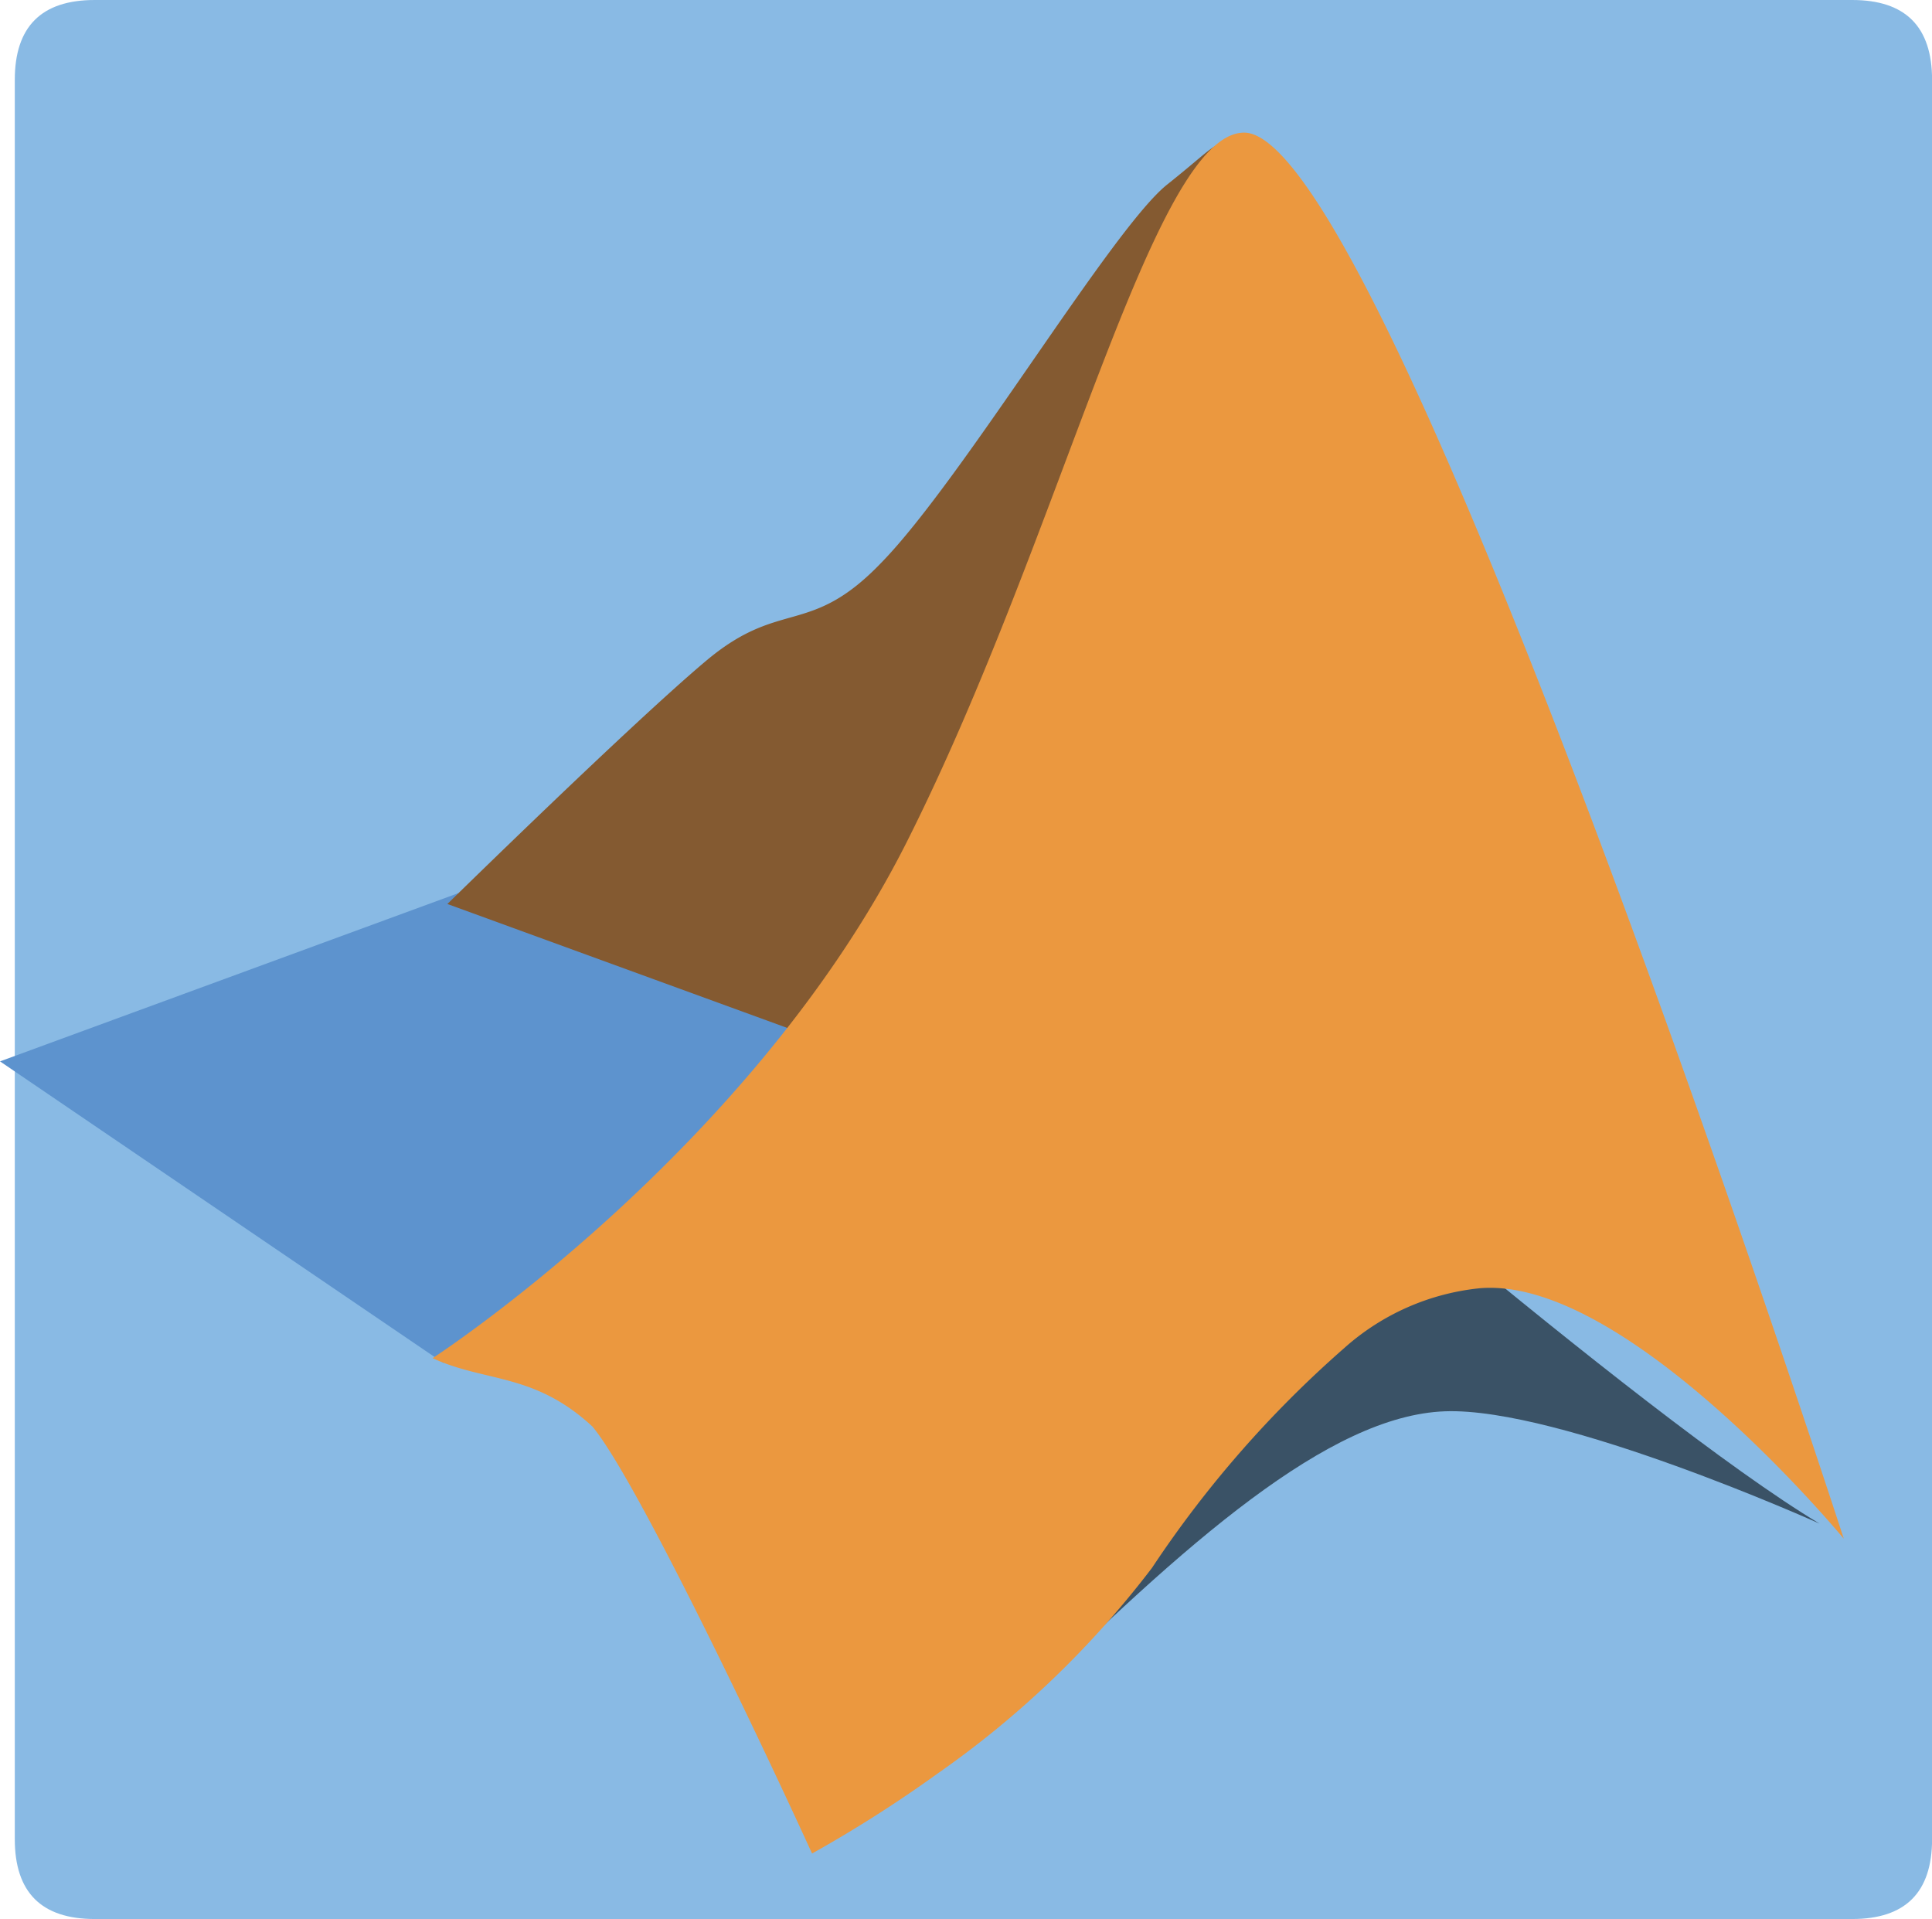 <?xml version="1.0" standalone="no"?><!DOCTYPE svg PUBLIC "-//W3C//DTD SVG 1.1//EN" "http://www.w3.org/Graphics/SVG/1.1/DTD/svg11.dtd"><svg t="1642427072707" class="icon" viewBox="0 0 1031 1024" version="1.1" xmlns="http://www.w3.org/2000/svg" p-id="18297" xmlns:xlink="http://www.w3.org/1999/xlink" width="201.367" height="200"><defs><style type="text/css"></style></defs><path d="M7.893 0m42.631 0l937.885 0q42.631 0 42.631 42.631l0 938.738q0 42.631-42.631 42.631l-937.885 0q-42.631 0-42.631-42.631l0-938.738q0-42.631 42.631-42.631Z" fill="#89BAE4" p-id="18298"></path><path d="M244.496 476.616L0.007 566.355l236.603 160.933L476.836 540.563l-232.979-63.947z m0 0" fill="#5D93CE" p-id="18299"></path><path d="M667.184 73.326c-21.316 2.771-14.921 1.705-44.336 25.152S513.712 255.787 470.441 300.123c-38.368 40.073-53.715 18.971-93.575 52.436s-138.125 129.812-138.125 129.812l208.679 76.097 102.741-242.571c37.302-51.371 19.61-63.947 40.073-118.515a414.162 414.162 0 0 1 42.631-71.407c19.397-31.121 47.107-54.355 33.679-52.649z m0 0" fill="#845A31" p-id="18300"></path><path d="M970.931 812.976s-138.338-62.241-199.94-59.897-137.485 69.276-229.142 159.867l101.888-360.02s231.274 202.498 327.194 260.05z" fill="#3A5266" p-id="18301"></path><path d="M663.987 70.768c-48.813 0-96.773 213.156-180.117 378.565S230.854 724.729 230.854 724.729c28.35 13.002 54.142 7.674 85.262 36.45 21.316 25.366 81.212 149.209 117.236 227.863a693.396 693.396 0 0 0 66.931-42.631 511.574 511.574 0 0 0 114.465-109.775 587.031 587.031 0 0 1 102.528-117.236 127.893 127.893 0 0 1 72.26-31.973c78.441-6.821 194.398 133.649 194.398 133.649S740.509 71.194 663.987 70.768z m0 0" fill="#EB983F" p-id="18302"></path></svg>